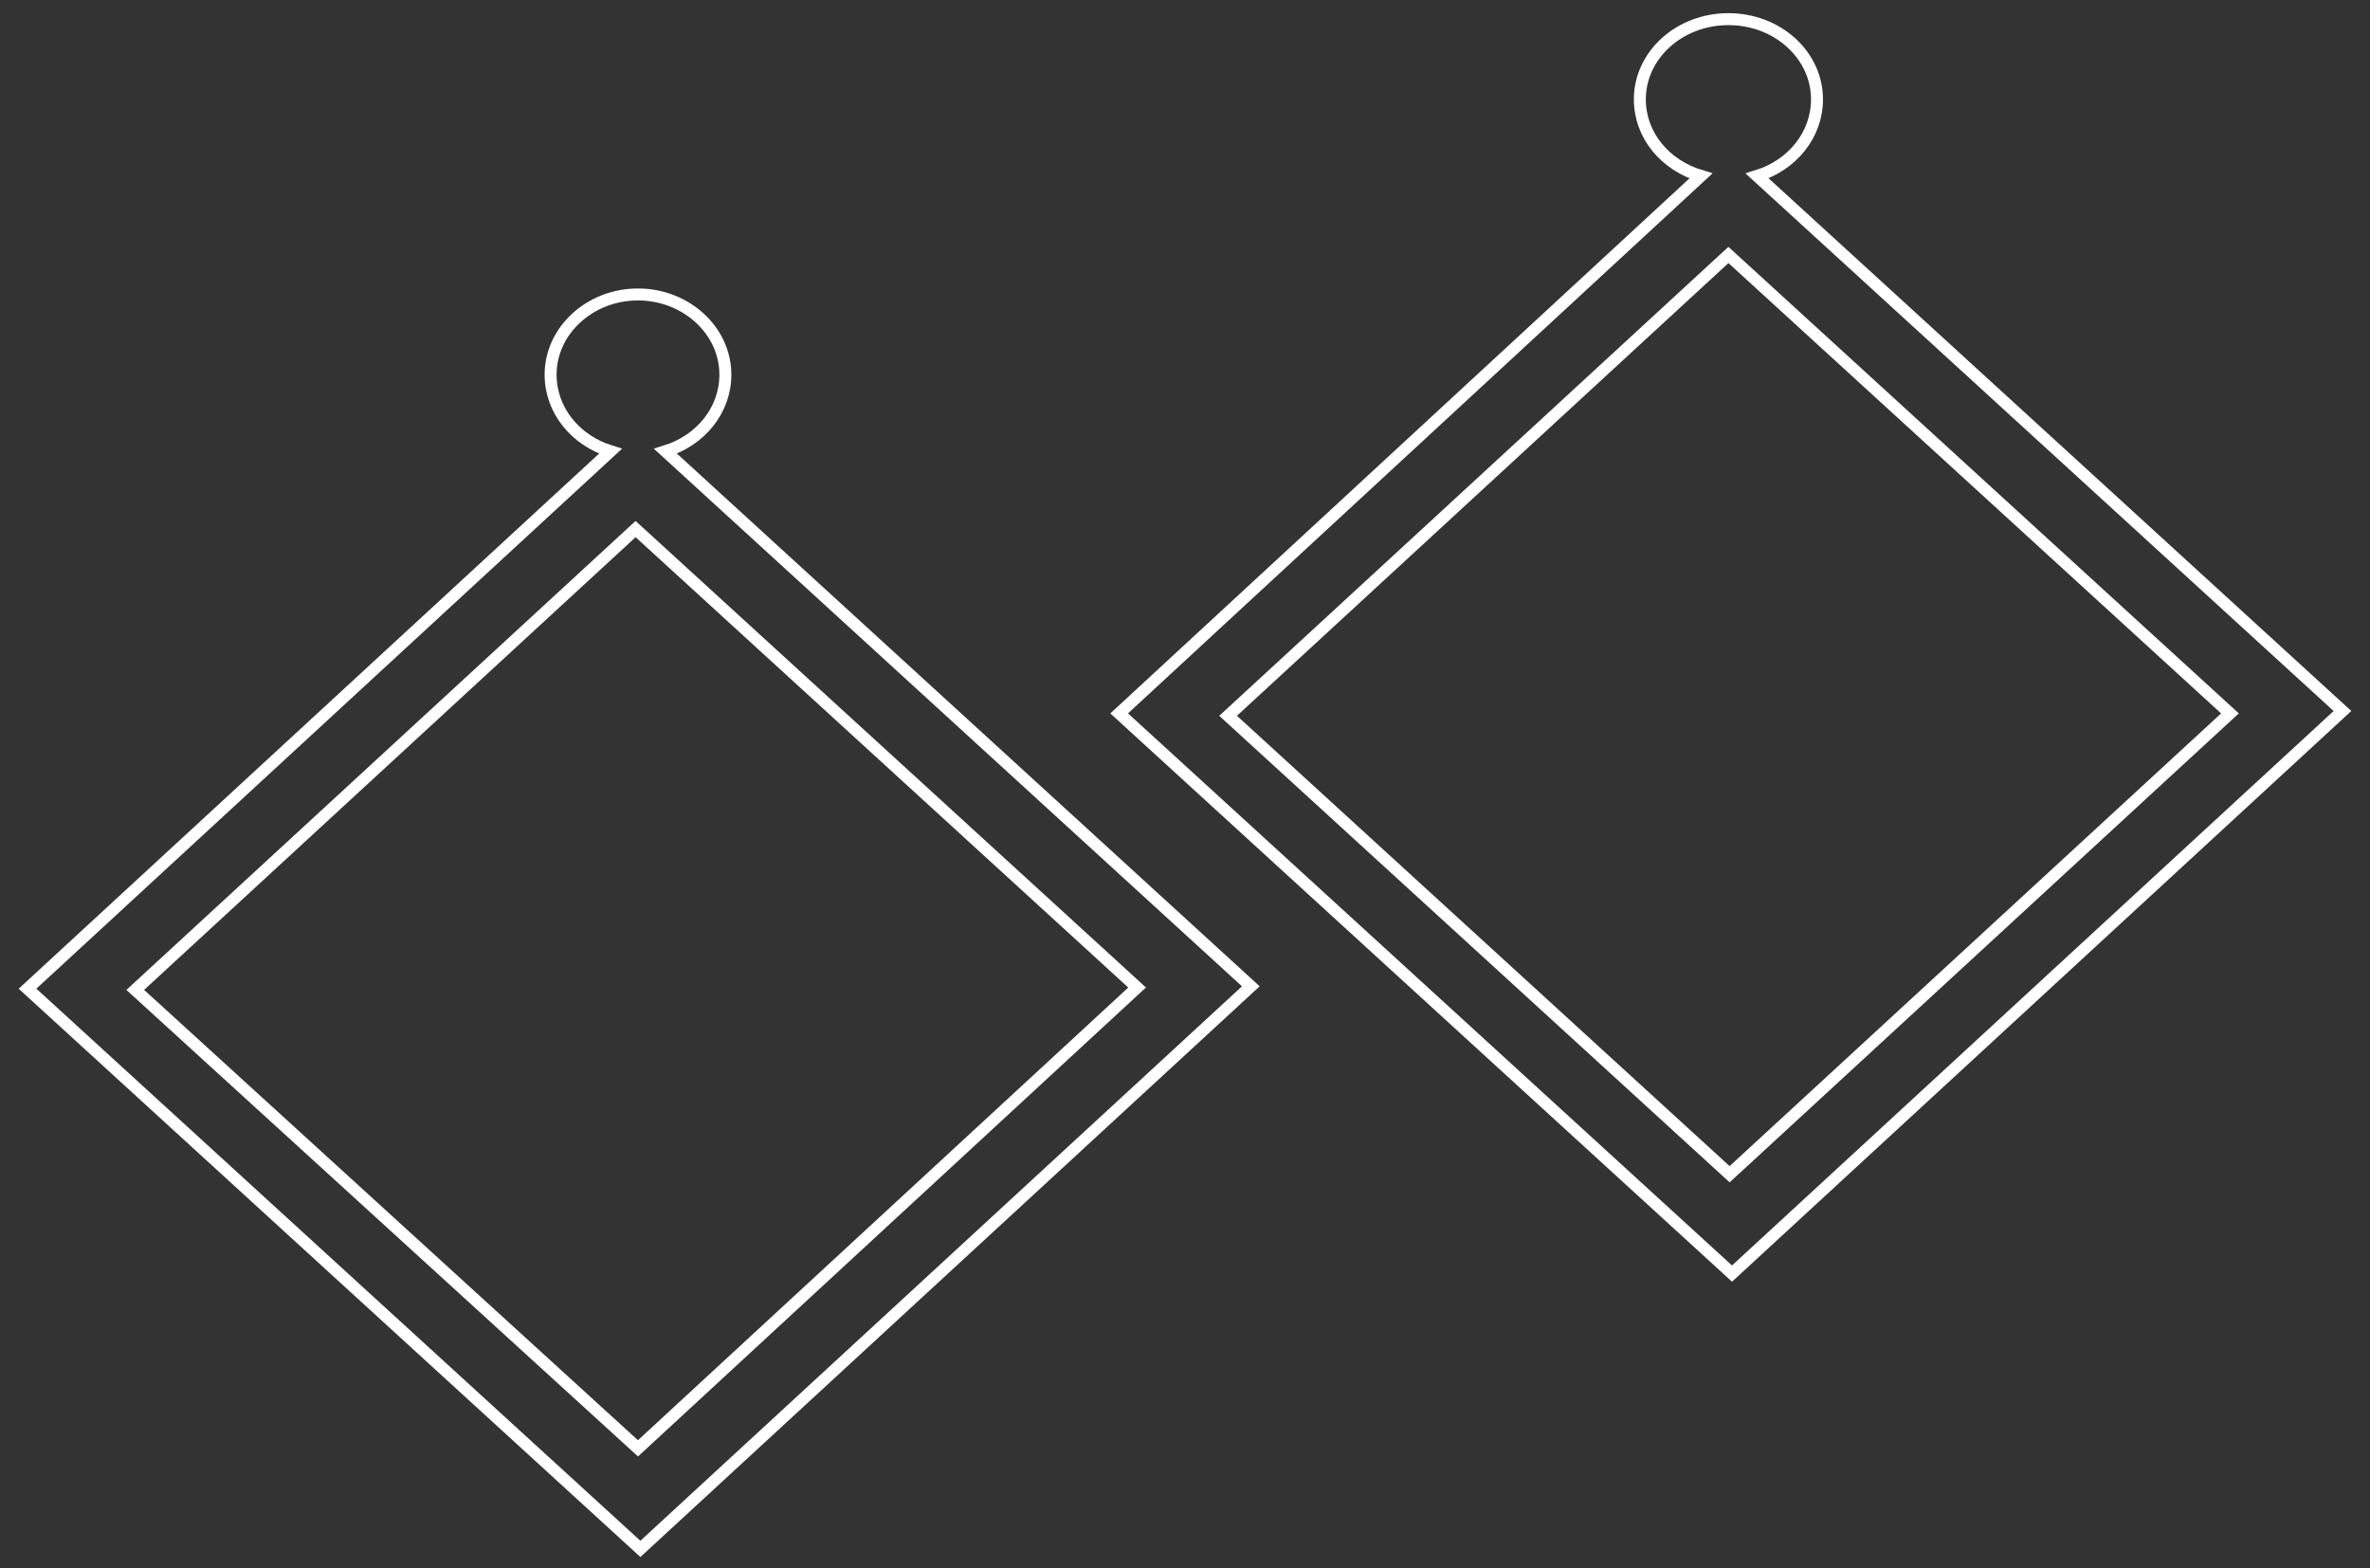 <?xml version="1.0" encoding="utf-8"?>
<!-- Generator: Adobe Illustrator 25.0.1, SVG Export Plug-In . SVG Version: 6.00 Build 0)  -->
<svg version="1.1" id="Layer_1" xmlns="http://www.w3.org/2000/svg" xmlns:xlink="http://www.w3.org/1999/xlink" x="0px" y="0px"
	 viewBox="0 0 198 131" style="enable-background:new 0 0 198 131;" xml:space="preserve">
<rect x="0" y="0" width="198" height="131" fill="#333333" stroke="none"/>
<style type="text/css">
	.st0{fill:none;stroke:#FFFFFF;stroke-miterlimit:10;}
</style>
<g>
	<path class="st0" d="M55.6,37.7c2.9-0.9,5-3.4,5-6.4c0-3.7-3.3-6.7-7.3-6.7s-7.3,3-7.3,6.7c0,3,2.1,5.5,5,6.4L2.3,82.6l51.2,46.8
		l51-47L55.6,37.7z M53.3,121l-42-38.3l41.8-38.5l41.9,38.3L53.3,121z"/>
	<path class="st0" d="M146.8,14.7c2.9-0.9,5-3.4,5-6.4c0-3.7-3.3-6.7-7.4-6.7c-4.1,0-7.4,3-7.4,6.7c0,3,2.1,5.5,5.1,6.4L93.5,59.6
		l51.2,46.8l51-47L146.8,14.7z M144.5,98.1l-41.9-38.3l41.8-38.5l41.9,38.3L144.5,98.1z"/>
</g>
</svg>

